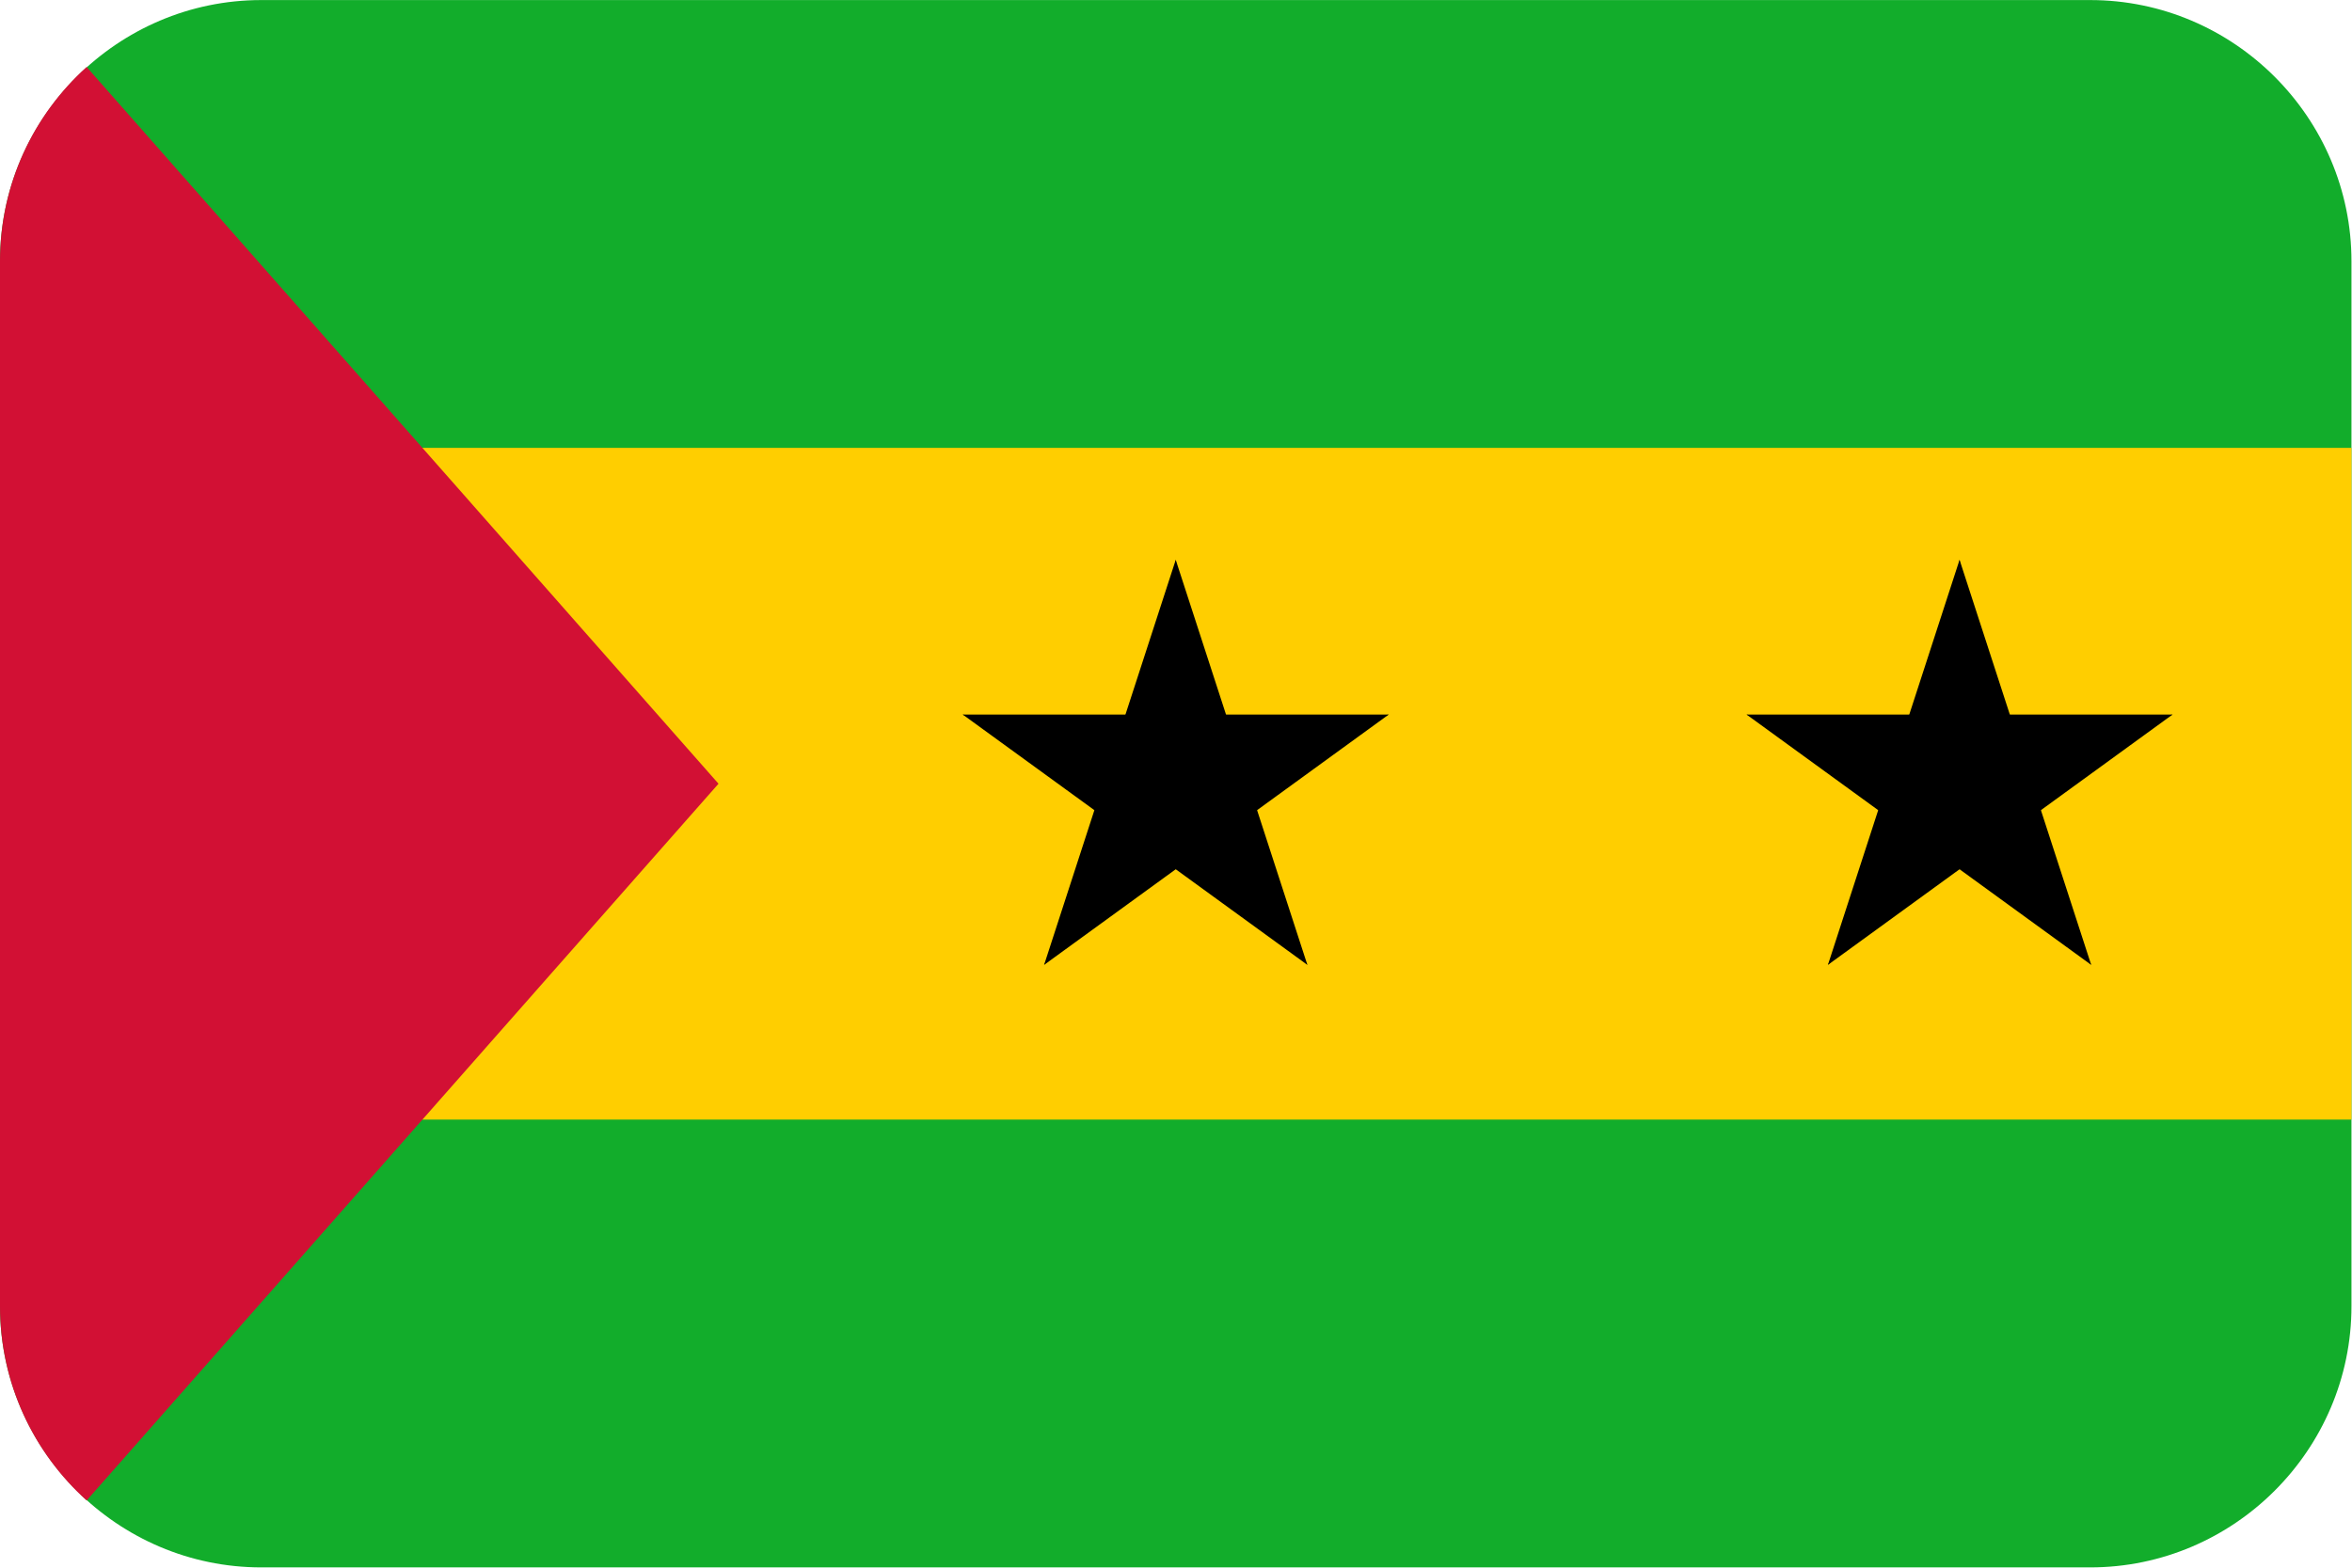 <?xml version="1.0" encoding="UTF-8"?>
<svg xmlns="http://www.w3.org/2000/svg" viewBox="0 0 3600.818 2401.738">
  <defs>
    <style>
      .cls-1 {
        fill: #d21034;
      }

      .cls-1, .cls-2, .cls-3, .cls-4 {
        stroke-width: 0px;
      }

      .cls-1, .cls-3 {
        fill-rule: evenodd;
      }

      .cls-3 {
        fill: #12ad2b;
      }

      .cls-4 {
        fill: #ffce00;
      }
    </style>
  </defs>
  <g id="background">
    <path id="st" class="cls-3" d="M400,.1h2800c220,0,400,180,400,400v1600c0,220-180,400-400,400H400C180,2400.1,0,2220.1,0,2000.1V400.1C0,180.1,180,.1,400,.1Z"/>
  </g>
  <g id="country">
    <g id="st-2" data-name="st">
      <rect class="cls-4" x="0" y="685.814" width="3600" height="1028.571"/>
      <path id="l-st" class="cls-1" d="M0,2000.339V399.861c.069-118.044,51.271-224.129,132.657-297.302l967.343,1097.541L132.657,2297.641C51.271,2224.467.069,2118.383,0,2000.339Z"/>
      <g id="c">
        <g id="b">
          <path id="a" class="cls-2" d="M1800,857.243l-105.949,326.077,163.038,52.974"/>
          <path id="a-2" data-name="a" class="cls-2" d="M1800,857.243l105.949,326.077-163.038,52.974"/>
        </g>
        <g id="b-2" data-name="b">
          <path id="a-3" data-name="a" class="cls-2" d="M2126.077,1094.151h-342.857v171.429"/>
          <path id="a-4" data-name="a" class="cls-2" d="M2126.077,1094.151l-277.377,201.526-100.763-138.689"/>
        </g>
        <g id="b-3" data-name="b">
          <path id="a-5" data-name="a" class="cls-2" d="M2001.526,1477.477l-105.949-326.077-163.038,52.974"/>
          <path id="a-6" data-name="a" class="cls-2" d="M2001.526,1477.477l-277.377-201.526,100.763-138.689"/>
        </g>
        <g id="b-4" data-name="b">
          <path id="a-7" data-name="a" class="cls-2" d="M1598.474,1477.477l277.377-201.526-100.763-138.689"/>
          <path id="a-8" data-name="a" class="cls-2" d="M1598.474,1477.477l105.949-326.077,163.038,52.974"/>
        </g>
        <g id="b-5" data-name="b">
          <path id="a-9" data-name="a" class="cls-2" d="M1473.923,1094.151l277.377,201.526,100.763-138.689"/>
          <path id="a-10" data-name="a" class="cls-2" d="M1473.923,1094.151h342.857v171.429"/>
        </g>
      </g>
      <g id="c-2" data-name="c">
        <g id="b-6" data-name="b">
          <path id="a-11" data-name="a" class="cls-2" d="M3000,857.243l-105.949,326.077,163.038,52.974"/>
          <path id="a-12" data-name="a" class="cls-2" d="M3000,857.243l105.949,326.077-163.038,52.974"/>
        </g>
        <g id="b-7" data-name="b">
          <path id="a-13" data-name="a" class="cls-2" d="M3326.077,1094.151h-342.857v171.429"/>
          <path id="a-14" data-name="a" class="cls-2" d="M3326.077,1094.151l-277.377,201.526-100.763-138.689"/>
        </g>
        <g id="b-8" data-name="b">
          <path id="a-15" data-name="a" class="cls-2" d="M3201.526,1477.477l-105.949-326.077-163.038,52.974"/>
          <path id="a-16" data-name="a" class="cls-2" d="M3201.526,1477.477l-277.377-201.526,100.763-138.689"/>
        </g>
        <g id="b-9" data-name="b">
          <path id="a-17" data-name="a" class="cls-2" d="M2798.474,1477.477l277.377-201.526-100.763-138.689"/>
          <path id="a-18" data-name="a" class="cls-2" d="M2798.474,1477.477l105.949-326.077,163.038,52.974"/>
        </g>
        <g id="b-10" data-name="b">
          <path id="a-19" data-name="a" class="cls-2" d="M2673.923,1094.151l277.377,201.526,100.763-138.689"/>
          <path id="a-20" data-name="a" class="cls-2" d="M2673.923,1094.151h342.857v171.429"/>
        </g>
      </g>
    </g>
  </g>
</svg>